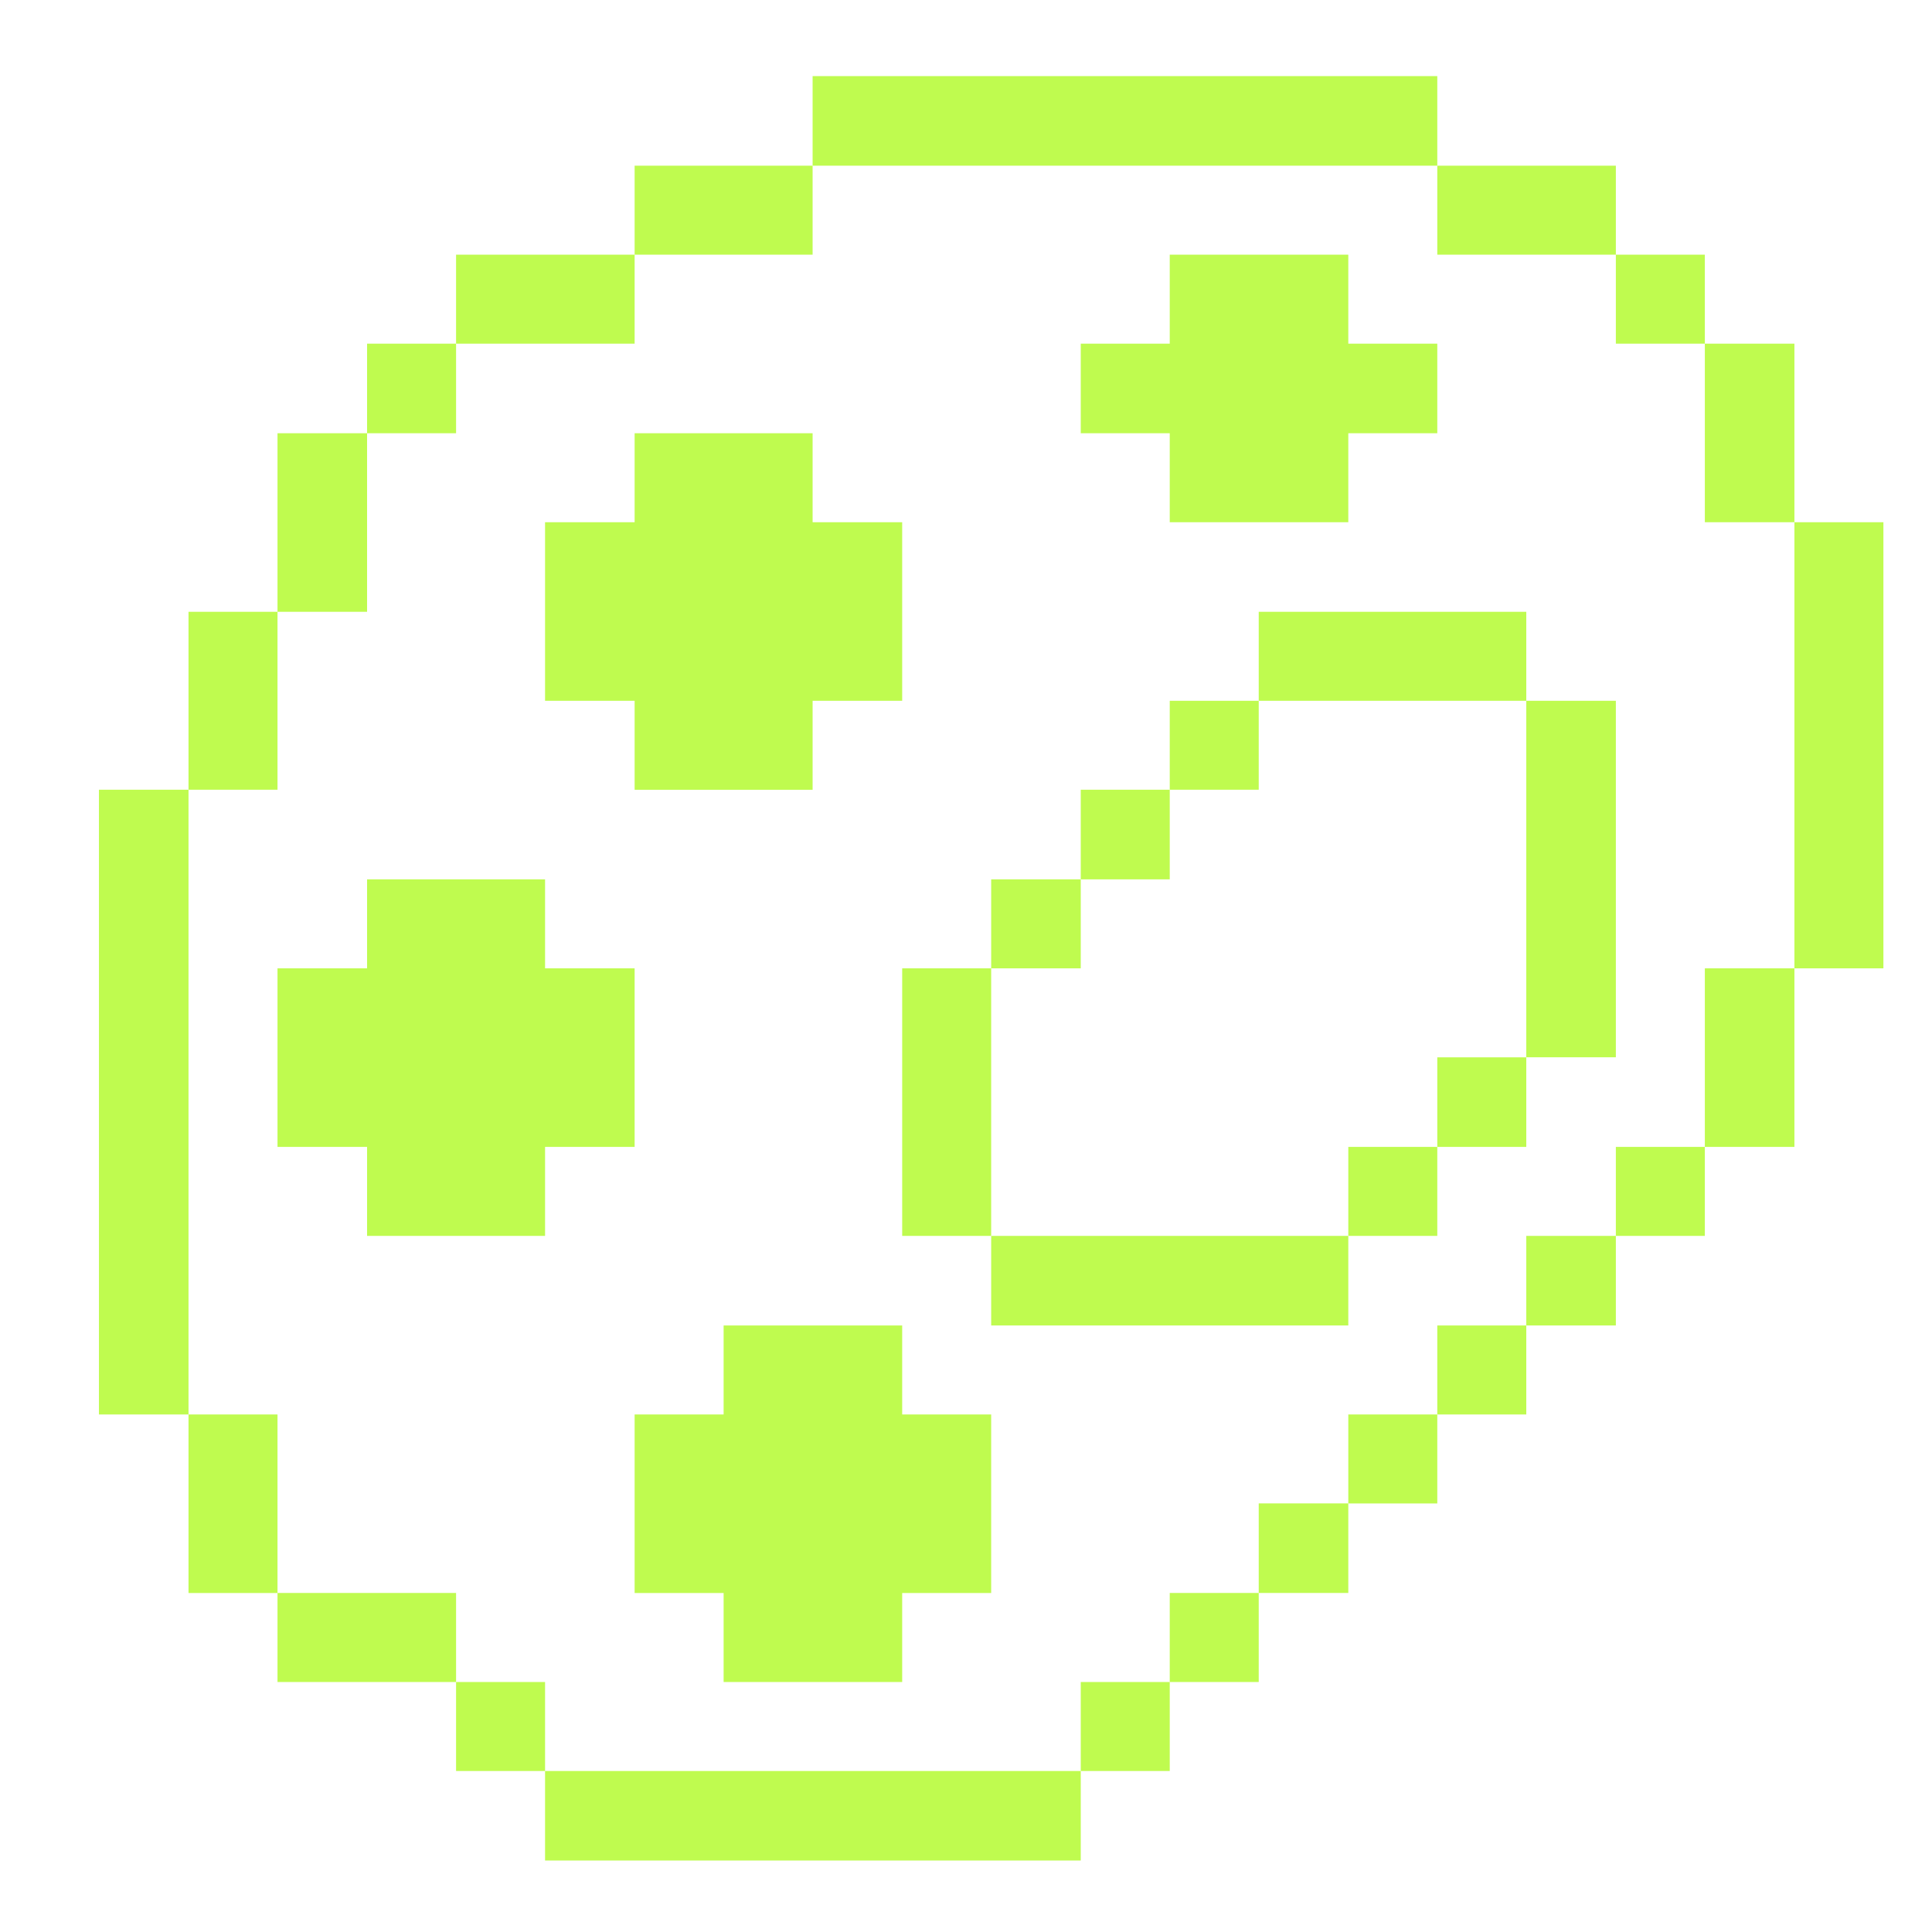 <svg width="33" height="33" viewBox="0 0 33 33" fill="none" xmlns="http://www.w3.org/2000/svg">
<g clip-path="url(#clip0_1178_12248)">
<path d="M32.17 8.92H30.65V16.54H32.17V8.92Z" fill="#BFFB4F"/>
<path d="M30.65 16.54H29.12V19.59H30.65V16.54Z" fill="#BFFB4F"/>
<path d="M30.65 5.87H29.12V8.92H30.65V5.87Z" fill="#BFFB4F"/>
<path d="M29.12 19.59H27.6V21.11H29.12V19.59Z" fill="#BFFB4F"/>
<path d="M29.12 4.35H27.6V5.87H29.12V4.35Z" fill="#BFFB4F"/>
<path d="M27.6 21.11H26.07V22.64H27.6V21.11Z" fill="#BFFB4F"/>
<path d="M27.6 11.97H26.07V18.059H27.6V11.97Z" fill="#BFFB4F"/>
<path d="M26.07 22.64H24.55V24.16H26.07V22.64Z" fill="#BFFB4F"/>
<path d="M26.07 18.06H24.55V19.59H26.07V18.06Z" fill="#BFFB4F"/>
<path d="M27.6 2.83H24.55V4.35H27.6V2.83Z" fill="#BFFB4F"/>
<path d="M24.55 24.16H23.03V25.68H24.55V24.16Z" fill="#BFFB4F"/>
<path d="M24.55 19.59H23.03V21.11H24.55V19.59Z" fill="#BFFB4F"/>
<path d="M26.07 10.45H21.5V11.97H26.07V10.45Z" fill="#BFFB4F"/>
<path d="M23.03 25.679H21.5V27.209H23.03V25.679Z" fill="#BFFB4F"/>
<path d="M21.5 27.209H19.98V28.73H21.5V27.209Z" fill="#BFFB4F"/>
<path d="M23.03 21.11H16.93V22.64H23.03V21.11Z" fill="#BFFB4F"/>
<path d="M21.5 11.97H19.98V13.489H21.5V11.97Z" fill="#BFFB4F"/>
<path d="M19.98 8.92H23.03V7.4H24.55V5.87H23.03V4.35H19.98V5.87H18.46V7.4H19.98V8.92Z" fill="#BFFB4F"/>
<path d="M19.98 28.73H18.46V30.25H19.98V28.73Z" fill="#BFFB4F"/>
<path d="M19.98 13.489H18.46V15.02H19.98V13.489Z" fill="#BFFB4F"/>
<path d="M18.46 15.02H16.93V16.54H18.46V15.02Z" fill="#BFFB4F"/>
<path d="M18.46 30.25H9.31V31.779H18.46V30.25Z" fill="#BFFB4F"/>
<path d="M16.93 16.54H15.41V21.11H16.93V16.54Z" fill="#BFFB4F"/>
<path d="M24.55 1.3H13.88V2.83H24.55V1.3Z" fill="#BFFB4F"/>
<path d="M15.41 22.64H12.36V24.16H10.84V27.21H12.36V28.73H15.41V27.21H16.93V24.16H15.41V22.64Z" fill="#BFFB4F"/>
<path d="M13.88 2.83H10.84V4.35H13.88V2.83Z" fill="#BFFB4F"/>
<path d="M10.84 13.49H13.88V11.97H15.41V8.92H13.88V7.4H10.84V8.92H9.31V11.97H10.84V13.49Z" fill="#BFFB4F"/>
<path d="M6.27 21.11H9.31V19.59H10.84V16.54H9.31V15.02H6.27V16.54H4.74V19.59H6.27V21.11Z" fill="#BFFB4F"/>
<path d="M10.84 4.35H7.79V5.87H10.84V4.35Z" fill="#BFFB4F"/>
<path d="M9.31 28.73H7.79V30.25H9.31V28.73Z" fill="#BFFB4F"/>
<path d="M7.79 27.209H4.74V28.73H7.79V27.209Z" fill="#BFFB4F"/>
<path d="M7.79 5.87H6.27V7.4H7.79V5.87Z" fill="#BFFB4F"/>
<path d="M6.27 7.4H4.74V10.45H6.27V7.4Z" fill="#BFFB4F"/>
<path d="M4.74 24.16H3.22V27.21H4.74V24.16Z" fill="#BFFB4F"/>
<path d="M4.74 10.45H3.22V13.489H4.74V10.45Z" fill="#BFFB4F"/>
<path d="M3.22 13.489H1.69V24.16H3.22V13.489Z" fill="#BFFB4F"/>
</g>
<defs>
<clipPath id="clip0_1178_12248">
<rect width="32" height="32" fill="white" transform="translate(0.93 0.54)"/>
</clipPath>
</defs>
</svg>
